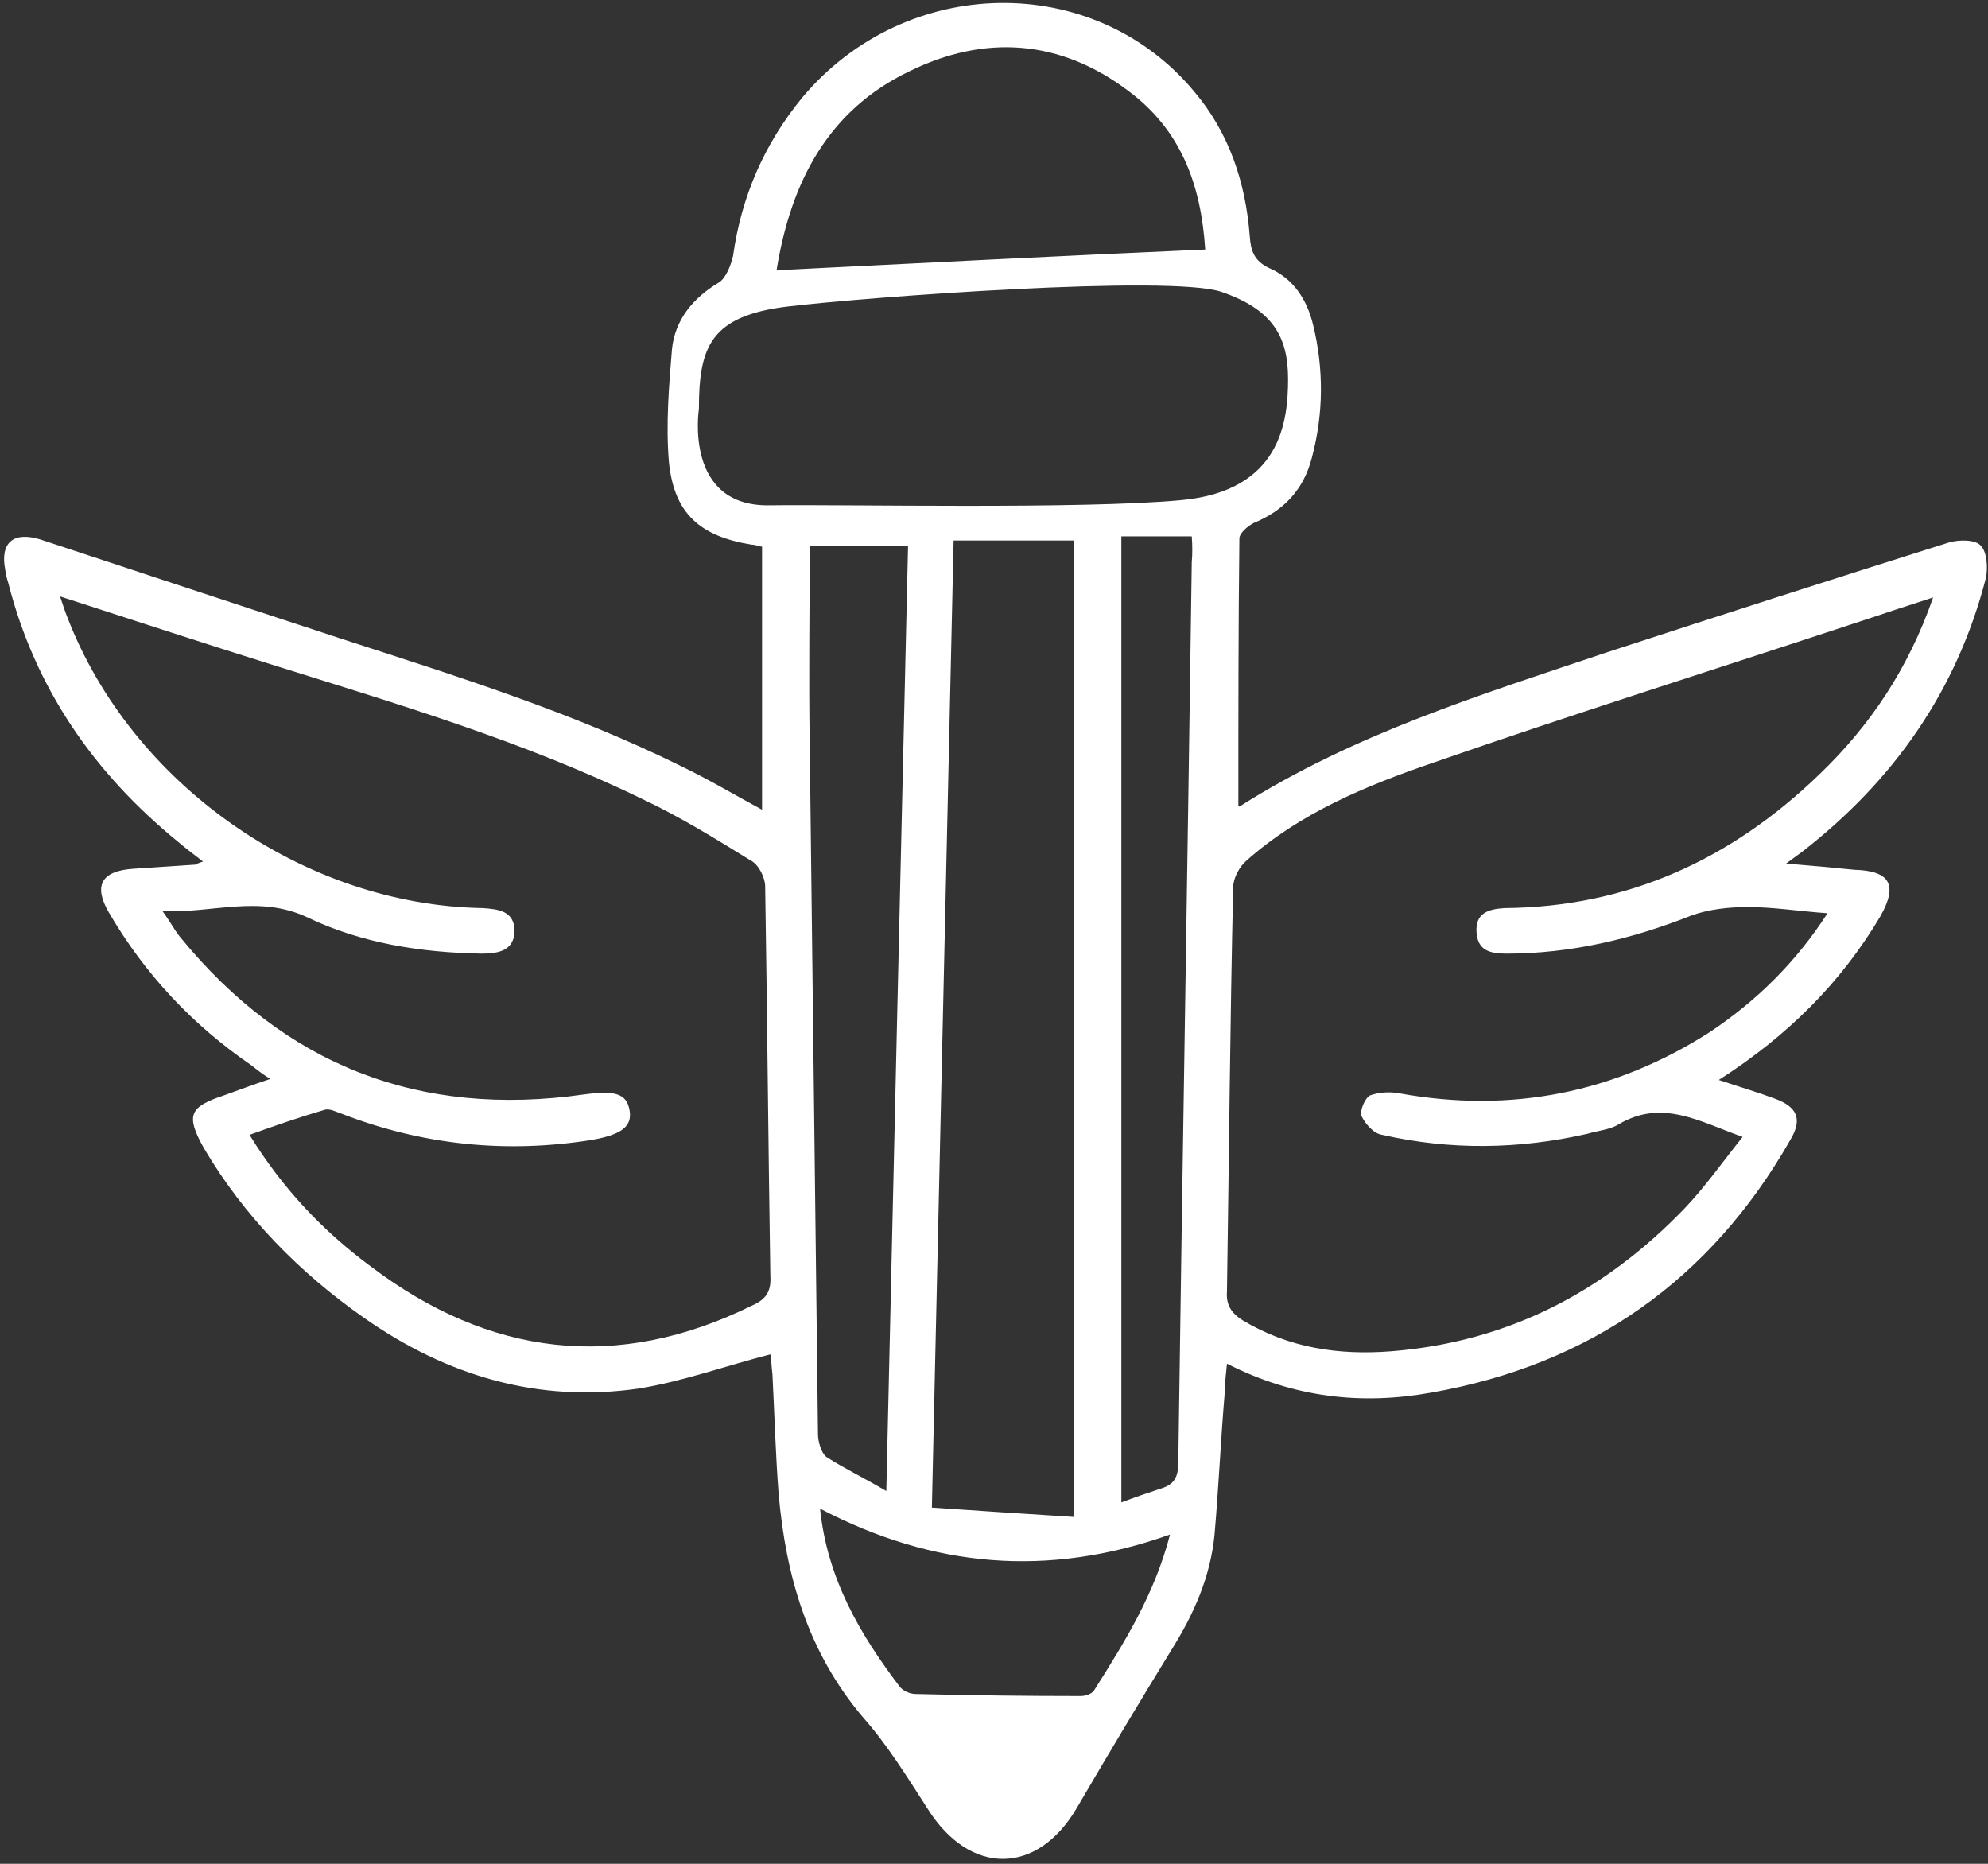<svg version="1.2" xmlns="http://www.w3.org/2000/svg" viewBox="0 0 192 180" width="192" height="180"><rect x="0" y="0" width="192" height="180" fill="#333333" stroke="none"/><defs><clipPath clipPathUnits="userSpaceOnUse" id="cp1"><path d="m-709-757h1684v1191h-1684z"/></clipPath></defs><style>.a{fill:#fff}</style><g clip-path="url(#cp1)"><path class="a" d="m191.8 55.8c0.2-1 0.1-2.5-0.5-3.1-0.5-0.6-2.1-0.6-3.1-0.3q-16.5 5.2-33 10.6c-12.2 4.1-24.5 7.9-35.5 14.9 0 0-0.2-0.1-0.1-0.1 0-8.6 0-17.2 0.1-25.8 0-0.5 0.8-1.2 1.4-1.5 2.9-1.2 4.8-3.2 5.6-6.3q1.7-6.4 0.1-12.9c-0.6-2.4-1.9-4.4-4.2-5.4-1.5-0.7-1.8-1.7-1.9-3.1-0.4-5.2-2-10-5.4-14-9.7-11.6-27.8-11.3-37.8 0.6-3.7 4.5-5.9 9.6-6.7 15.3-0.2 0.9-0.7 2.2-1.4 2.6-2.5 1.5-4.2 3.6-4.5 6.4-0.3 3.6-0.6 7.3-0.3 10.9 0.5 5 3 7.2 8 8 0.3 0 0.5 0.1 1 0.2v25.4c-2.6-1.4-5.1-2.9-7.8-4.2-10.5-5.2-21.7-8.7-32.8-12.3q-14.6-4.8-29.1-9.6c-2.6-0.8-3.9 0.3-3.4 2.9q0.1 0.7 0.3 1.3c2.6 10.2 8.3 18.4 16.4 25 0.7 0.6 1.5 1.2 2.4 1.9-0.5 0.2-0.6 0.2-0.7 0.3q-3 0.2-6 0.4c-3.1 0.2-3.9 1.6-2.4 4.2 3.5 6 8.1 10.9 13.8 14.8 0.5 0.4 1 0.8 1.8 1.3-1.8 0.6-3.1 1.1-4.5 1.6-3.3 1.1-3.7 1.9-1.9 5.1 3.9 6.6 9.2 12 15.5 16.4 8 5.6 16.8 8.2 26.5 6.8 4.3-0.7 8.4-2.2 12.7-3.3 0.1 0.4 0.1 1.2 0.2 1.9 0.2 3.9 0.3 7.7 0.6 11.6 0.7 7.9 2.8 15.2 8.1 21.5 2.4 2.7 4.3 5.8 6.3 8.9 4.1 6.5 10.6 6.4 14.4-0.1q4.5-7.7 9.1-15.2c2.2-3.5 3.8-7.1 4.2-11.2 0.4-4.6 0.6-9.2 1-13.9 0-0.8 0.1-1.6 0.2-2.6 6.5 3.3 13 4 19.7 2.8 15.4-2.7 27-10.9 34.7-24.4 1.2-2 0.7-3.2-1.5-4-1.6-0.6-3.3-1.1-5.4-1.8 6.7-4.3 11.8-9.4 15.6-15.8 1.7-3 1-4.4-2.5-4.5-2-0.2-4.1-0.4-6.6-0.6 0.8-0.6 1.1-0.8 1.5-1.1 8.9-6.9 15-15.6 17.8-26.5zm-104-48.9c7.3-3.6 14.6-3.1 21.2 1.9 5.1 3.8 7 9.1 7.4 15.3-13.7 0.6-27.4 1.3-41.4 2 1.4-8.7 5.1-15.5 12.8-19.2zm-15.2 119.2c-13 6.4-25.3 4.9-36.8-3.8-4.6-3.4-8.5-7.5-11.7-12.7 2.5-0.9 4.8-1.7 7.2-2.4 0.5-0.2 1.2 0.2 1.8 0.4 7.8 3 15.8 3.8 24 2.5 2.9-0.5 4-1.3 3.7-2.9-0.3-1.6-1.4-1.9-4.4-1.5q-23.8 3.4-39-15.2c-0.5-0.6-0.9-1.4-1.7-2.5 4.9 0.2 9.3-1.6 14 0.6 5.2 2.5 11 3.4 16.8 3.5 1.7 0 3.2-0.3 3.2-2.3-0.1-1.8-1.5-2-3.1-2.1-17.3-0.3-33.9-12-40.1-28.1-0.2-0.5-0.4-1.1-0.7-2 7.1 2.3 13.8 4.5 20.5 6.6 12.1 3.8 24.3 7.4 35.8 13 3.6 1.7 7 3.8 10.4 5.9 0.8 0.4 1.4 1.7 1.4 2.5 0.2 12.5 0.3 25 0.5 37.6 0.1 1.5-0.4 2.3-1.8 2.9zm5.6-54.5c-0.1-6.2 0-12.4 0-18.9h9.5c-0.7 30.1-1.4 60.4-2.1 91.3-2.2-1.3-4.1-2.2-5.8-3.3-0.5-0.4-0.8-1.5-0.8-2.2q-0.4-33.4-0.8-66.9zm27.5 91.6c-0.2 0.4-0.9 0.6-1.3 0.6q-8 0-16-0.2c-0.5 0-1.2-0.3-1.5-0.7-3.8-5-7-10.4-7.7-17.2 10.9 5.7 22 6.7 33.8 2.5-1.5 5.8-4.4 10.4-7.3 15zm-15.7-17.6c0.7-31.4 1.4-62.2 2.1-93.4h11.6v94.3c-4.9-0.3-9.2-0.6-13.7-0.9zm25.1-91.3c-0.4 29-0.9 57.9-1.3 86.9 0 1.5-0.4 2.2-1.8 2.6-1.2 0.4-2.4 0.8-3.7 1.3v-93.3h6.8q0.1 1.3 0 2.5zm-1-6c-9.6 0.9-32.6 0.4-39.7 0.5-8.4 0.2-6.9-9.3-6.9-9.3 0-6 1.1-9 8.6-9.9 7.5-0.9 37-3.1 41.9-1.4 4.9 1.7 6.4 4.3 6.4 8.4 0 4.1-0.7 10.8-10.3 11.7zm31.4 43.8c6.2 0 12.1-1.4 17.9-3.7 1.7-0.6 3.6-0.8 5.4-0.8 2.5 0 4.9 0.4 7.7 0.6-3.1 4.8-6.9 8.5-11.4 11.5q-13.8 8.8-29.9 5.9c-1-0.2-2.1-0.1-2.9 0.2-0.5 0.3-1 1.5-0.8 2 0.4 0.8 1.2 1.7 2 1.8 6.6 1.5 13.2 1.4 19.8-0.1 1-0.3 2.2-0.4 3-0.9 4.2-2.5 7.8-0.3 12 1.2-2 2.5-3.6 4.8-5.6 6.9-7.8 8.1-17.1 12.9-28.3 13.8-5.1 0.4-9.9-0.3-14.4-3-1.1-0.7-1.6-1.5-1.5-2.8 0.2-13 0.3-26 0.6-39 0-0.9 0.6-2 1.3-2.6 5.2-4.6 11.5-7.2 17.9-9.4 13.8-4.8 27.8-9.2 41.7-13.8 2.1-0.7 4.2-1.4 6.7-2.2-2.4 6.9-6.1 12.4-11 17.1-8.5 8.2-18.5 12.8-30.4 12.9-1.6 0.1-2.8 0.5-2.7 2.3 0.1 1.8 1.3 2.1 2.9 2.1z"/></g></svg>